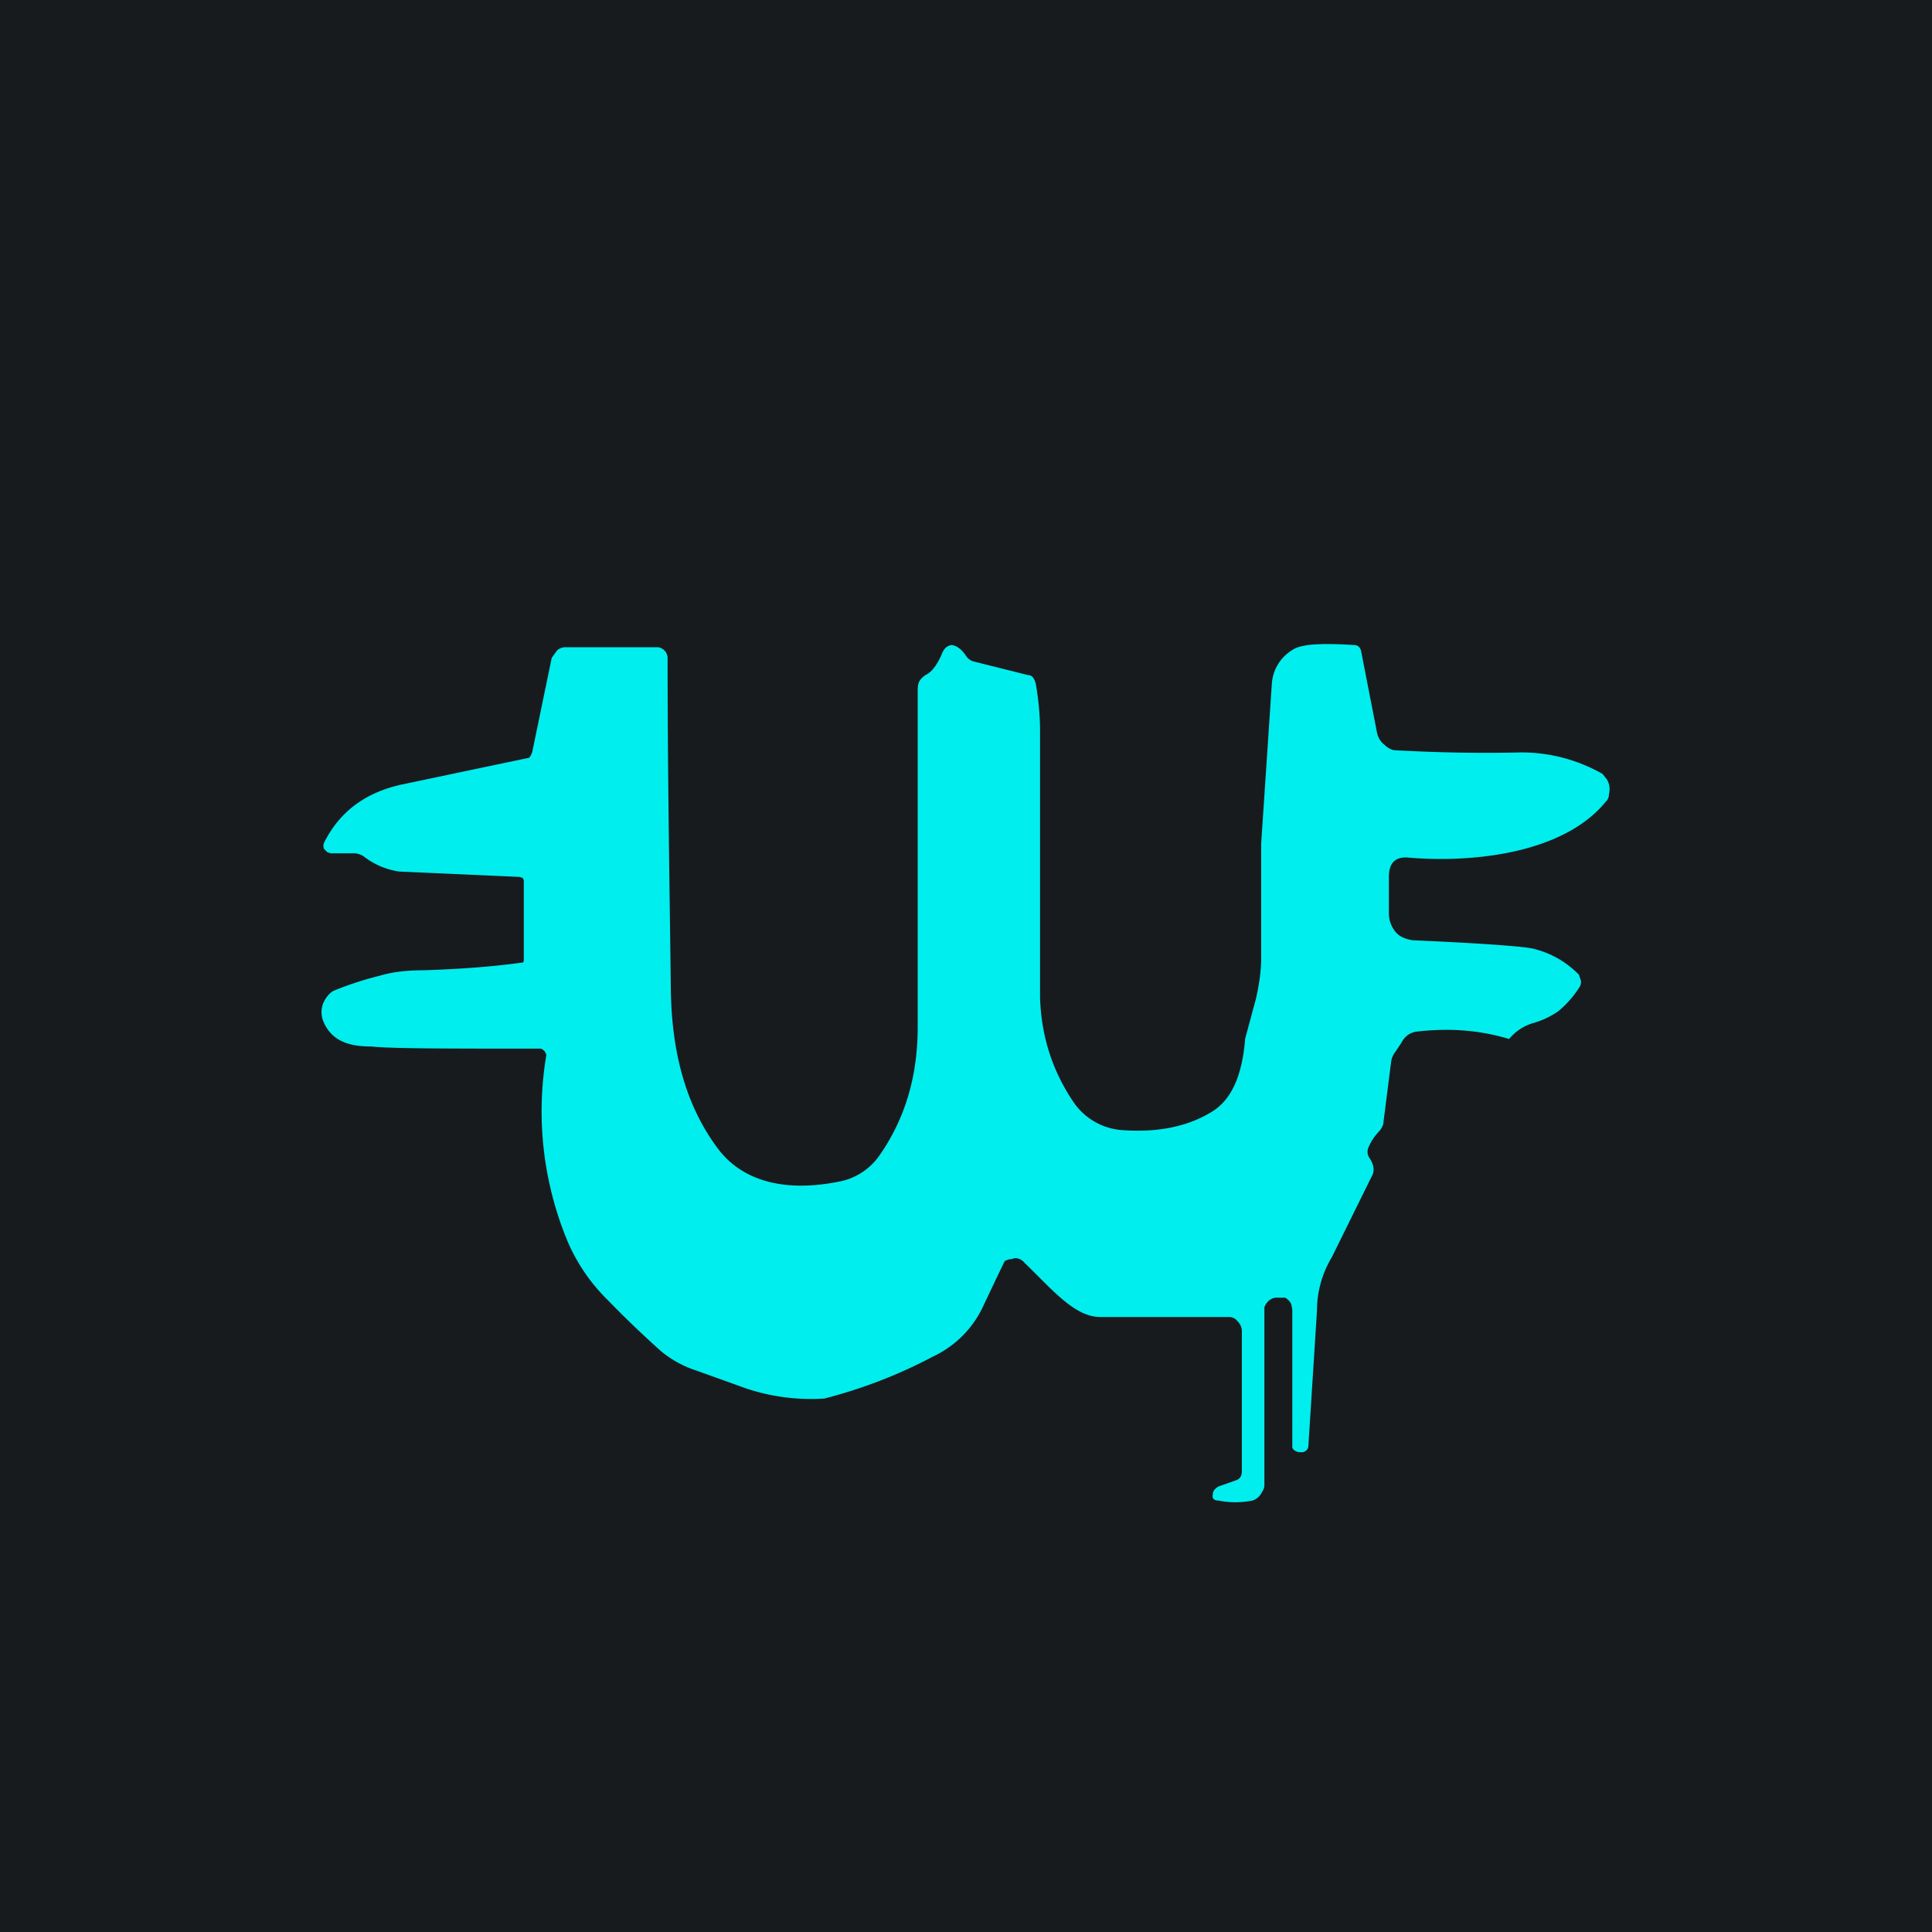 <!-- by TradingView --><svg width="18" height="18" viewBox="0 0 18 18" xmlns="http://www.w3.org/2000/svg"><path fill="#181B1E" d="M0 0h18v18H0z"/><path d="m11.6 9.68.1-.37c.03-.13.05-.26.05-.38V7.86l.1-1.5a.4.4 0 0 1 .2-.31c.08-.05.27-.06.57-.04.03 0 .05.02.06.05l.15.77c.01.04.03.08.07.11.03.03.07.05.1.05.37.02.76.03 1.17.02a1.53 1.53 0 0 1 .76.2l.04.05a.18.18 0 0 1 .02.14c0 .03-.01.05-.03.07-.4.49-1.26.57-1.84.52-.12-.01-.18.05-.18.18v.34c0 .06.02.12.06.17.04.05.1.07.16.08.68.03 1.06.06 1.13.08.16.04.3.12.42.24l.02.06a.1.1 0 0 1-.01.05.96.96 0 0 1-.2.23.77.77 0 0 1-.23.11.46.46 0 0 0-.23.15c-.3-.09-.58-.1-.85-.07a.18.18 0 0 0-.15.1L13 9.8a.19.19 0 0 0-.04.1l-.07.55c0 .04-.03.08-.05.1a.48.48 0 0 0-.09.14.1.1 0 0 0 .01.1c.04.06.05.12.02.17l-.37.75c-.09.15-.14.32-.14.5l-.08 1.26c0 .03-.02.05-.05.06h-.04c-.04-.01-.06-.03-.06-.05V12.2l-.01-.05a.11.11 0 0 0-.03-.04.08.08 0 0 0-.03-.02h-.07a.1.1 0 0 0-.05.01.11.11 0 0 0-.04.03.14.14 0 0 0-.03.05V13.84c0 .03-.02.06-.04.09a.14.14 0 0 1-.07.05.8.8 0 0 1-.32 0c-.04 0-.06-.02-.05-.06 0-.03.02-.05.05-.07l.17-.06c.03-.01.05-.04.05-.08V12.4a.13.13 0 0 0-.04-.09.1.1 0 0 0-.08-.04h-1.2c-.24 0-.45-.26-.7-.5a.15.15 0 0 0-.05-.04c-.03-.01-.05-.01-.07 0a.15.15 0 0 0-.07.02 42.68 42.68 0 0 0-.2.42.97.97 0 0 1-.47.47c-.32.17-.66.3-1.01.39a1.9 1.9 0 0 1-.8-.12l-.39-.14a1 1 0 0 1-.33-.18 9.7 9.7 0 0 1-.5-.48 1.7 1.7 0 0 1-.37-.54 3.15 3.15 0 0 1-.2-1.74.1.1 0 0 0-.02-.04.1.1 0 0 0-.03-.02H5c-.83 0-1.35 0-1.54-.02-.19 0-.37-.04-.45-.24a.23.23 0 0 1 0-.16c.02-.05.06-.1.1-.12.1-.04.23-.09.43-.14.1-.03.23-.05.4-.05.31-.01.62-.03.91-.07.02 0 .03 0 .03-.03V8.2l-.01-.02-.03-.01-1.12-.05a.7.7 0 0 1-.33-.14.17.17 0 0 0-.1-.03h-.21l-.03-.01-.03-.03a.07.07 0 0 1 0-.06c.15-.3.4-.47.72-.54a782.69 782.69 0 0 1 1.19-.25.14.14 0 0 0 .03-.06l.18-.87.05-.07a.12.12 0 0 1 .07-.03h.87a.1.1 0 0 1 .06.03.1.1 0 0 1 .03.07c0 1.17.02 2.2.03 3.1.01.6.15 1.08.43 1.46.27.37.73.4 1.13.32a.59.59 0 0 0 .38-.24c.24-.34.36-.74.36-1.2V6.44c0-.03 0-.07.02-.1a.18.18 0 0 1 .07-.06c.05-.03.1-.1.14-.2.02-.04.04-.06.08-.07.05 0 .1.04.14.1.02.03.04.04.06.05l.52.13c.04 0 .06.04.07.08.03.17.04.32.04.44v2.48c.01.37.12.7.32.99a.6.6 0 0 0 .46.25c.31.02.58-.03.8-.16.2-.11.3-.34.33-.68Z" fill="#0EE"/></svg>